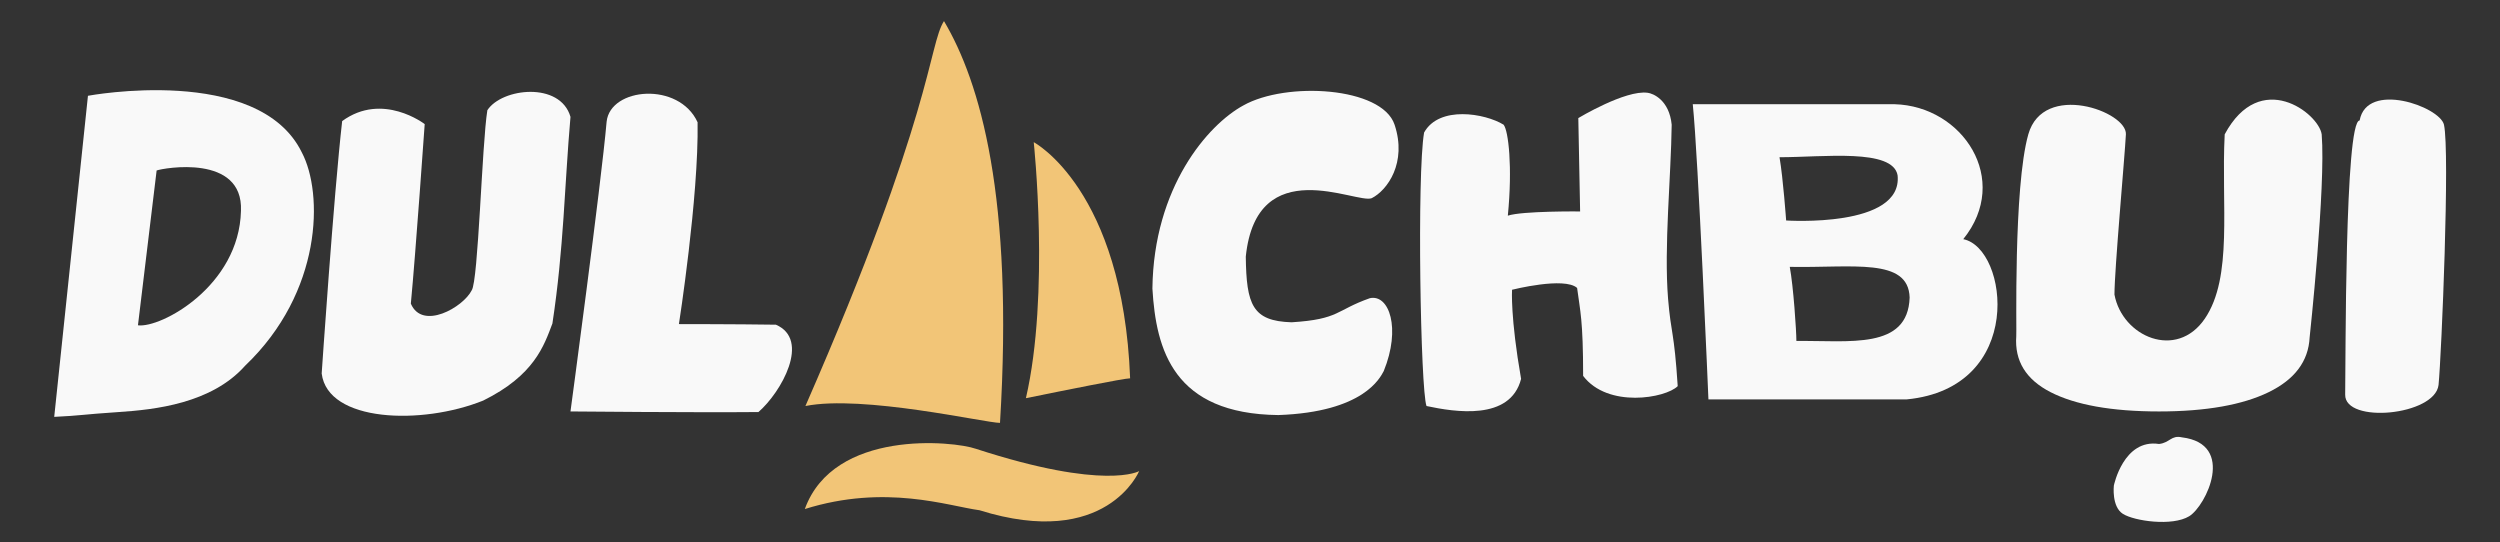 <?xml version="1.0" encoding="utf-8"?>
<!-- Generator: Adobe Illustrator 25.0.0, SVG Export Plug-In . SVG Version: 6.00 Build 0)  -->
<svg version="1.1" id="Layer_1" xmlns="http://www.w3.org/2000/svg" xmlns:xlink="http://www.w3.org/1999/xlink" x="0px" y="0px"
	 viewBox="0 0 415 90" style="enable-background:new 0 0 415 90;" xml:space="preserve">
<rect x="0" y="0" width="415" height="90" fill="#333333" stroke="none"/>
<style type="text/css">
	.st0{fill:#F9F9F9;}
	.st1{fill:#F2C577;}
</style>
<g>
	<path class="st0" d="M358.4,73.7c-5.9-0.9-7.5,6.9-7.5,6.9s-0.4,3.5,1.5,4.7c1.9,1.2,8.2,2.1,11,0.4c2.8-1.7,7.8-12-1.2-13.1
		C360.4,72.2,360.2,73.5,358.4,73.7z"/>
	<path class="st0" d="M336.7,22.3c2.5-8.8,16.4-3.8,16.2,0c-0.2,3.8-1.9,22.5-1.9,26.6c1.3,7,10.3,10.9,15,4
		c4.7-6.9,2.7-18.8,3.3-30.6c5.9-11,15.6-3.5,16.1,0c0.7,8.7-2,33.7-2,33.7c-0.2,4-2.5,7-6.8,9.1c-4.3,2.1-10.4,3.2-18.2,3.2
		c-7.9,0-13.9-1.1-18-3.2c-4.1-2.1-6-5.2-5.7-9.3C334.8,55.8,334.2,31.1,336.7,22.3z"/>
	<path class="st0" d="M389.3,65.5c0.1-4.9-0.1-45.5,2.4-45.5c1.2-6.6,13.3-2.3,14,0.7c1,4.5-0.4,38.1-0.9,43.2
		C404.2,69,389.2,70.4,389.3,65.5z"/>
	<path class="st0" d="M316.5,66.3c-17.4,0-32.9,0-32.9,0s-1.7-40.4-2.6-49c6.5,0,25.7,0,33.5,0c11.3,0.3,19.4,12.5,11.4,22.4
		C333.4,41.2,336.3,64.4,316.5,66.3z M296.5,36.6c0,0,19.4,1.3,18.5-7.5c-0.8-4.5-12.3-3-19.6-3C296,29.6,296.5,36.6,296.5,36.6z
		 M298.2,56.6c8.8-0.1,18.5,1.5,18.8-7.2c-0.2-6.7-9.5-4.9-19.9-5.1C297.7,47.5,298.2,54.9,298.2,56.6z"/>
	<path class="st0" d="M249.6,20.7c0.8,1,1.5,7,0.7,15.1c2.4-0.8,12-0.7,12-0.7L262,19.6c0,0,7.8-4.7,11.5-4.2c0.9,0.1,3.6,1.2,4,5.3
		c-0.1,8.5-1.3,20.3-0.6,28.9c0.5,6,1,5.2,1.6,14.5c-2,2-11.6,3.7-15.7-1.7c0-9.3-0.5-10.8-1-14.6c-2.1-1.9-10.8,0.3-10.8,0.3
		s-0.3,4.5,1.5,14.8c-1.8,7-11,5.5-15.7,4.5c-1-2.7-1.6-38.5-0.4-45.4C238.9,17.5,246.5,18.8,249.6,20.7z"/>
	<path class="st0" d="M229.7,61.6c-0.6,1.1-3.3,6.8-17.5,7.3c-17.4-0.2-20.3-10.8-20.9-21c0.2-16.8,9.2-27.2,15.1-30.4
		c7.1-4,23-3.1,25.1,3.2c2.1,6.3-1.2,10.9-3.8,12.2c-2.5,1-19.1-7.8-20.9,9.7c0.1,8,1.1,10.7,7.6,10.9c8-0.5,7.3-2,13-4
		C230.6,48.8,232.6,54.5,229.7,61.6z"/>
	<path class="st0" d="M50.1,25.3c-7.2-14.7-35.5-9.4-35.5-9.4L9,69.2c4.3-0.2,4.7-0.4,10.7-0.8c6-0.4,15.4-1.4,21-7.7
		C53.5,48.5,53.7,32.1,50.1,25.3z M22.9,54l3.1-25.7c1.1-0.4,14.4-2.8,14,6.7C39.7,47.5,26.7,54.5,22.9,54z"/>
	<path class="st0" d="M70.5,20.6c0,0-1.5,21.4-2.3,29.8c1.9,4.5,8.7,0.6,10.1-2.2c1.1-1.5,1.7-24.3,2.6-29.9
		c2.4-3.7,12.1-4.8,13.8,1.1c-1,11.5-1.1,21.8-3,34.3c-1.4,3.7-3,8.6-11.5,12.8c-10.2,4.1-25.8,3.6-26.8-4.5c0,0,2-29.6,3.4-41.9
		C63.5,15.2,70.5,20.6,70.5,20.6z"/>
	<path class="st0" d="M100.7,20.2c0.6-5.7,12-6.7,15.1,0.1c0.2,12.4-3.1,33.5-3.1,33.5s9.5,0,16.1,0.1c5.8,2.5,0.9,11.2-2.9,14.5
		c-10.1,0.1-31.2-0.1-31.2-0.1S99.8,30.5,100.7,20.2z"/>
	<g>
		<path class="st1" d="M166,70.2c2.3-37.5-3.3-56.6-9.3-66.7c-2.6,4.1-1.7,15.2-23,63.9C143.2,65.5,163.6,70.2,166,70.2z"/>
	</g>
	<g>
		<path class="st1" d="M170.3,66.1c6.4-1.3,16.3-3.3,17.3-3.3c-1.2-31.4-16-39.2-16-39.2S174.3,48.8,170.3,66.1z"/>
	</g>
	<g id="_x32__4_">
		<path class="st1" d="M189.1,78.2c0,0-5.6,3.3-27.1-3.7c-3.7-1.3-23.6-3.3-28.4,10c13.4-4.2,23.8-0.5,29,0.2
			C183.7,91.3,189.1,78.2,189.1,78.2z"/>
	</g>
</g>
</svg>
